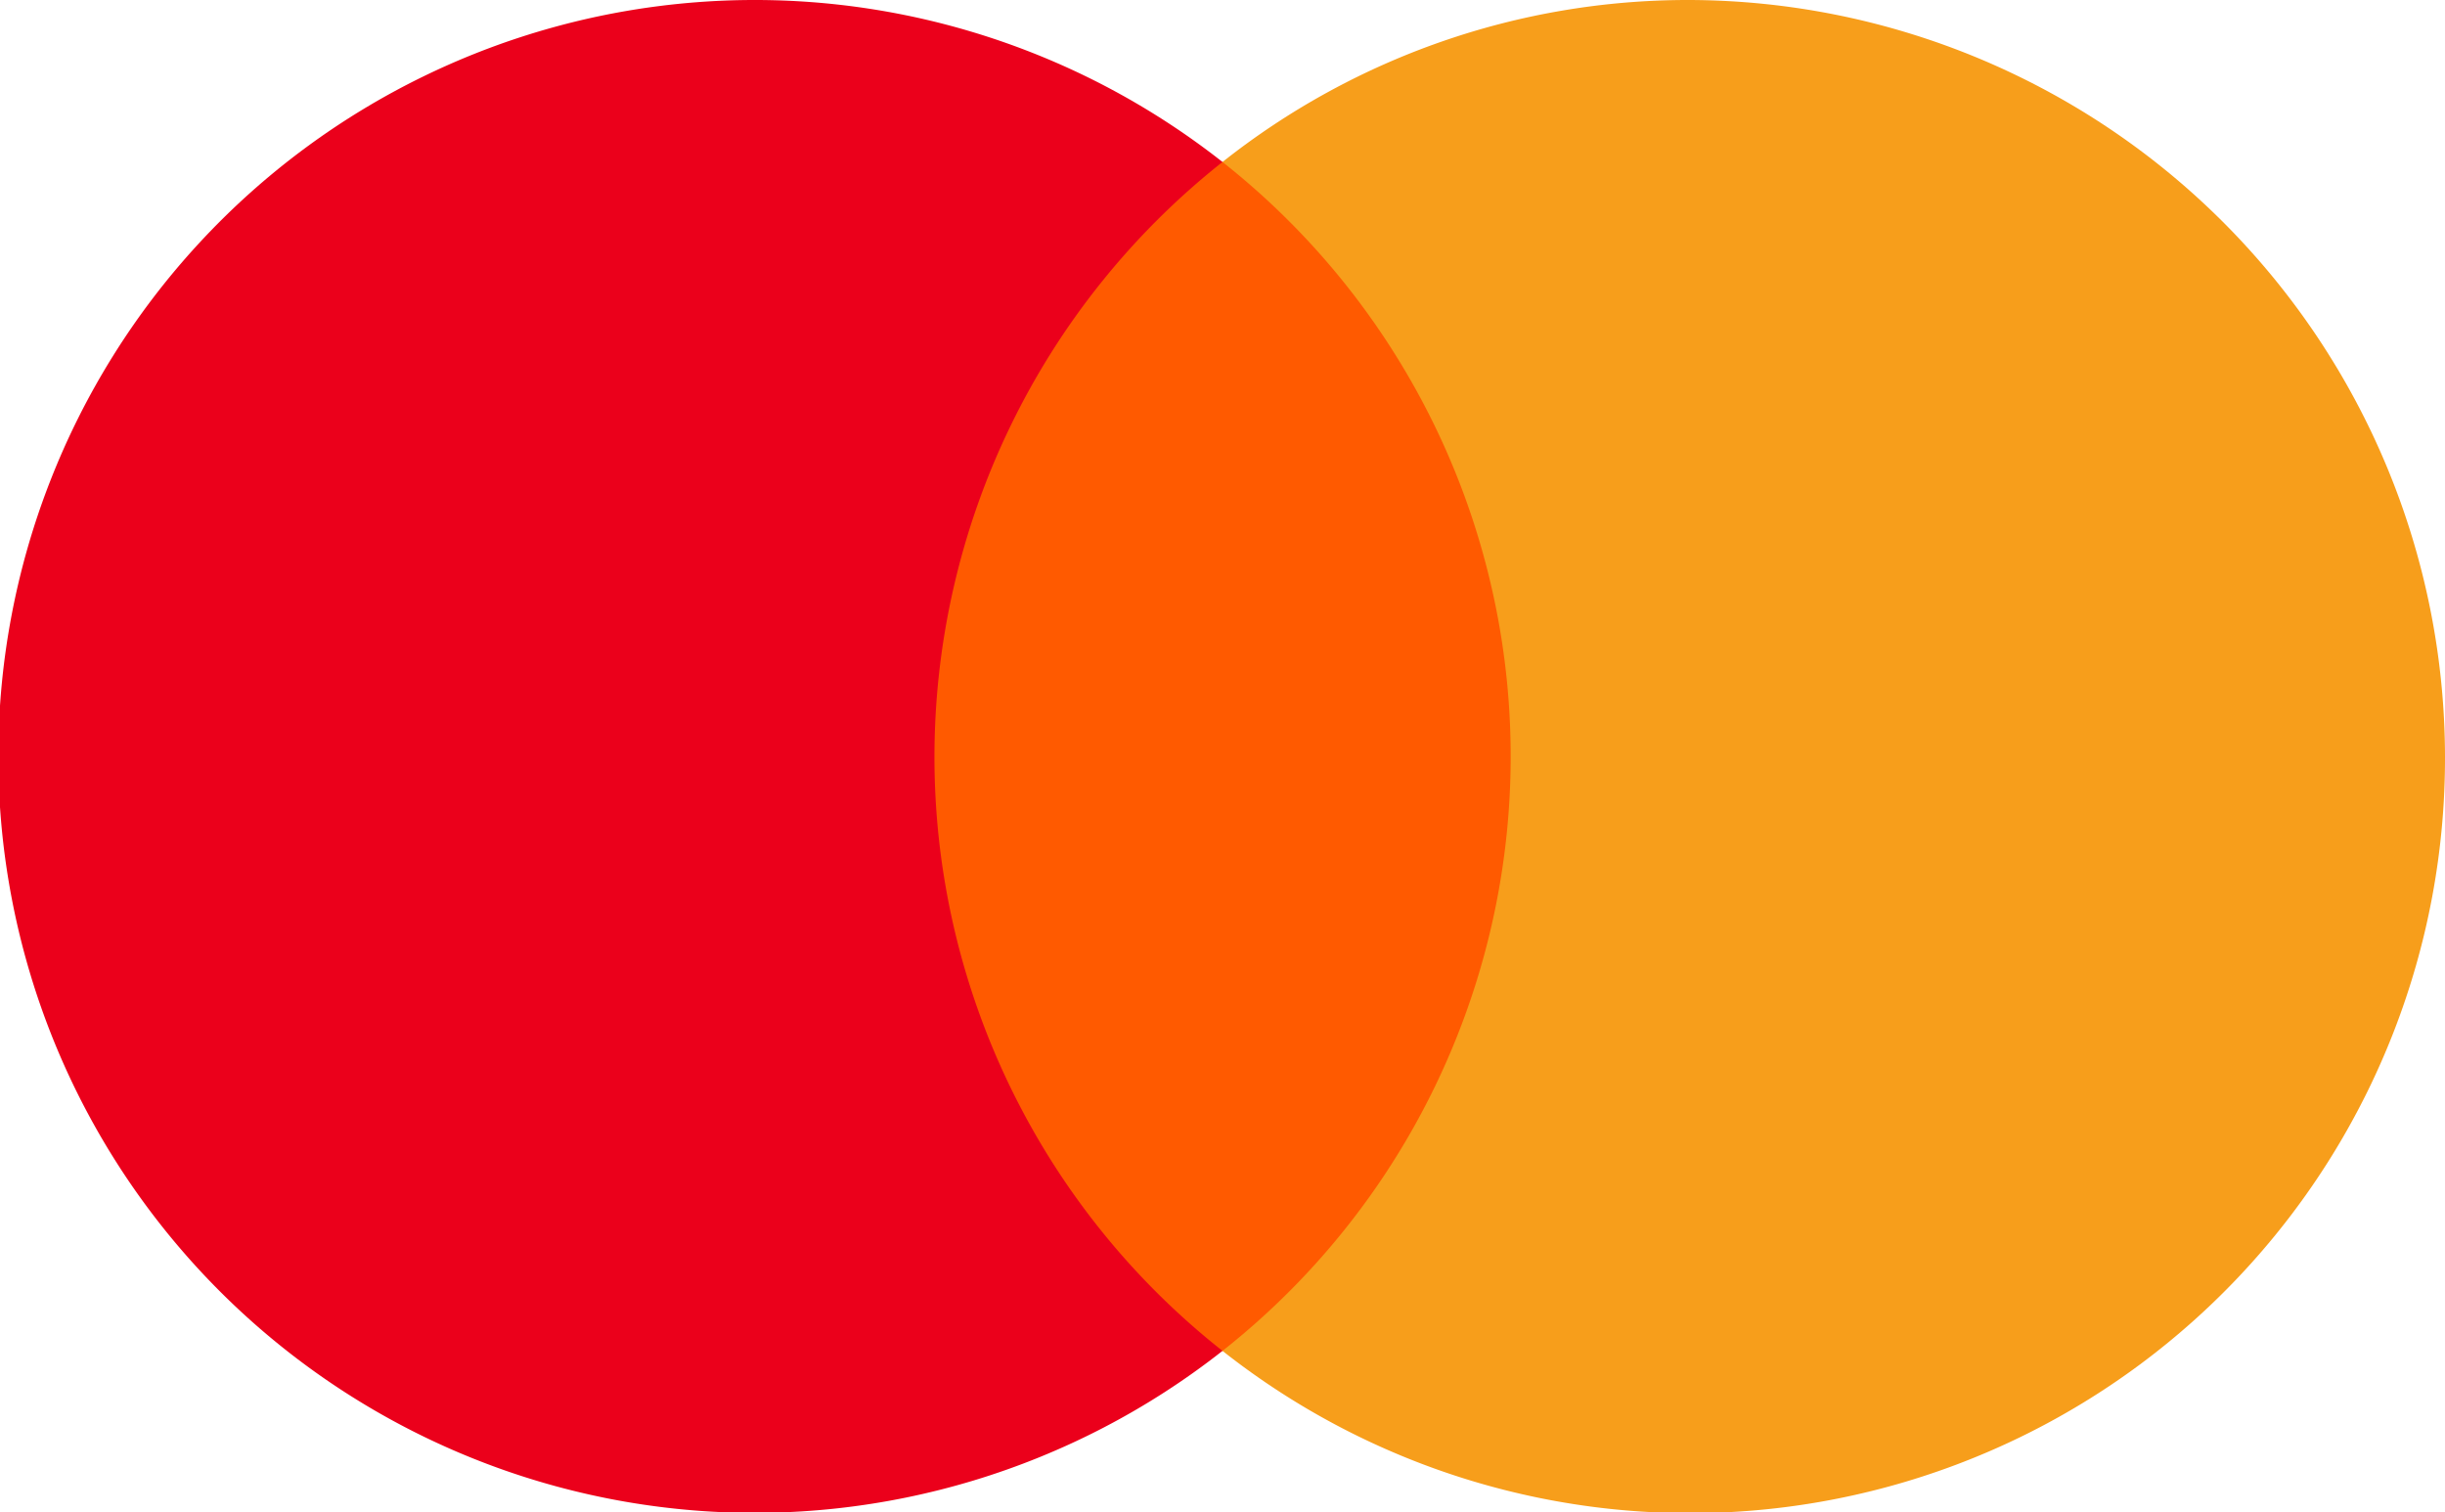 <svg id="MasterCard" xmlns="http://www.w3.org/2000/svg" width="32" height="19.79" viewBox="0 0 32 19.79">
  <defs>
    <style>
      .cls-1 {
        fill: #ff5a00;
      }

      .cls-2 {
        fill: #eb001b;
      }

      .cls-3 {
        fill: #f79e1b;
      }
    </style>
  </defs>
  <g>
    <rect id="rect19" class="cls-1" x="11.66" y="2.12" width="8.66" height="15.56"/>
    <path class="cls-2" d="M12.23,16A9.93,9.93,0,0,1,16,8.22a9.9,9.9,0,1,0,0,15.56A9.9,9.9,0,0,1,12.23,16Z" transform="translate(0 -6.1)"/>
    <path id="path22" class="cls-3" d="M32,16a9.88,9.88,0,0,1-16,7.78A9.91,9.91,0,0,0,16,8.22,9.81,9.81,0,0,1,22.1,6.1,9.92,9.92,0,0,1,32,16Z" transform="translate(0 -6.1)"/>
  </g>
</svg>
